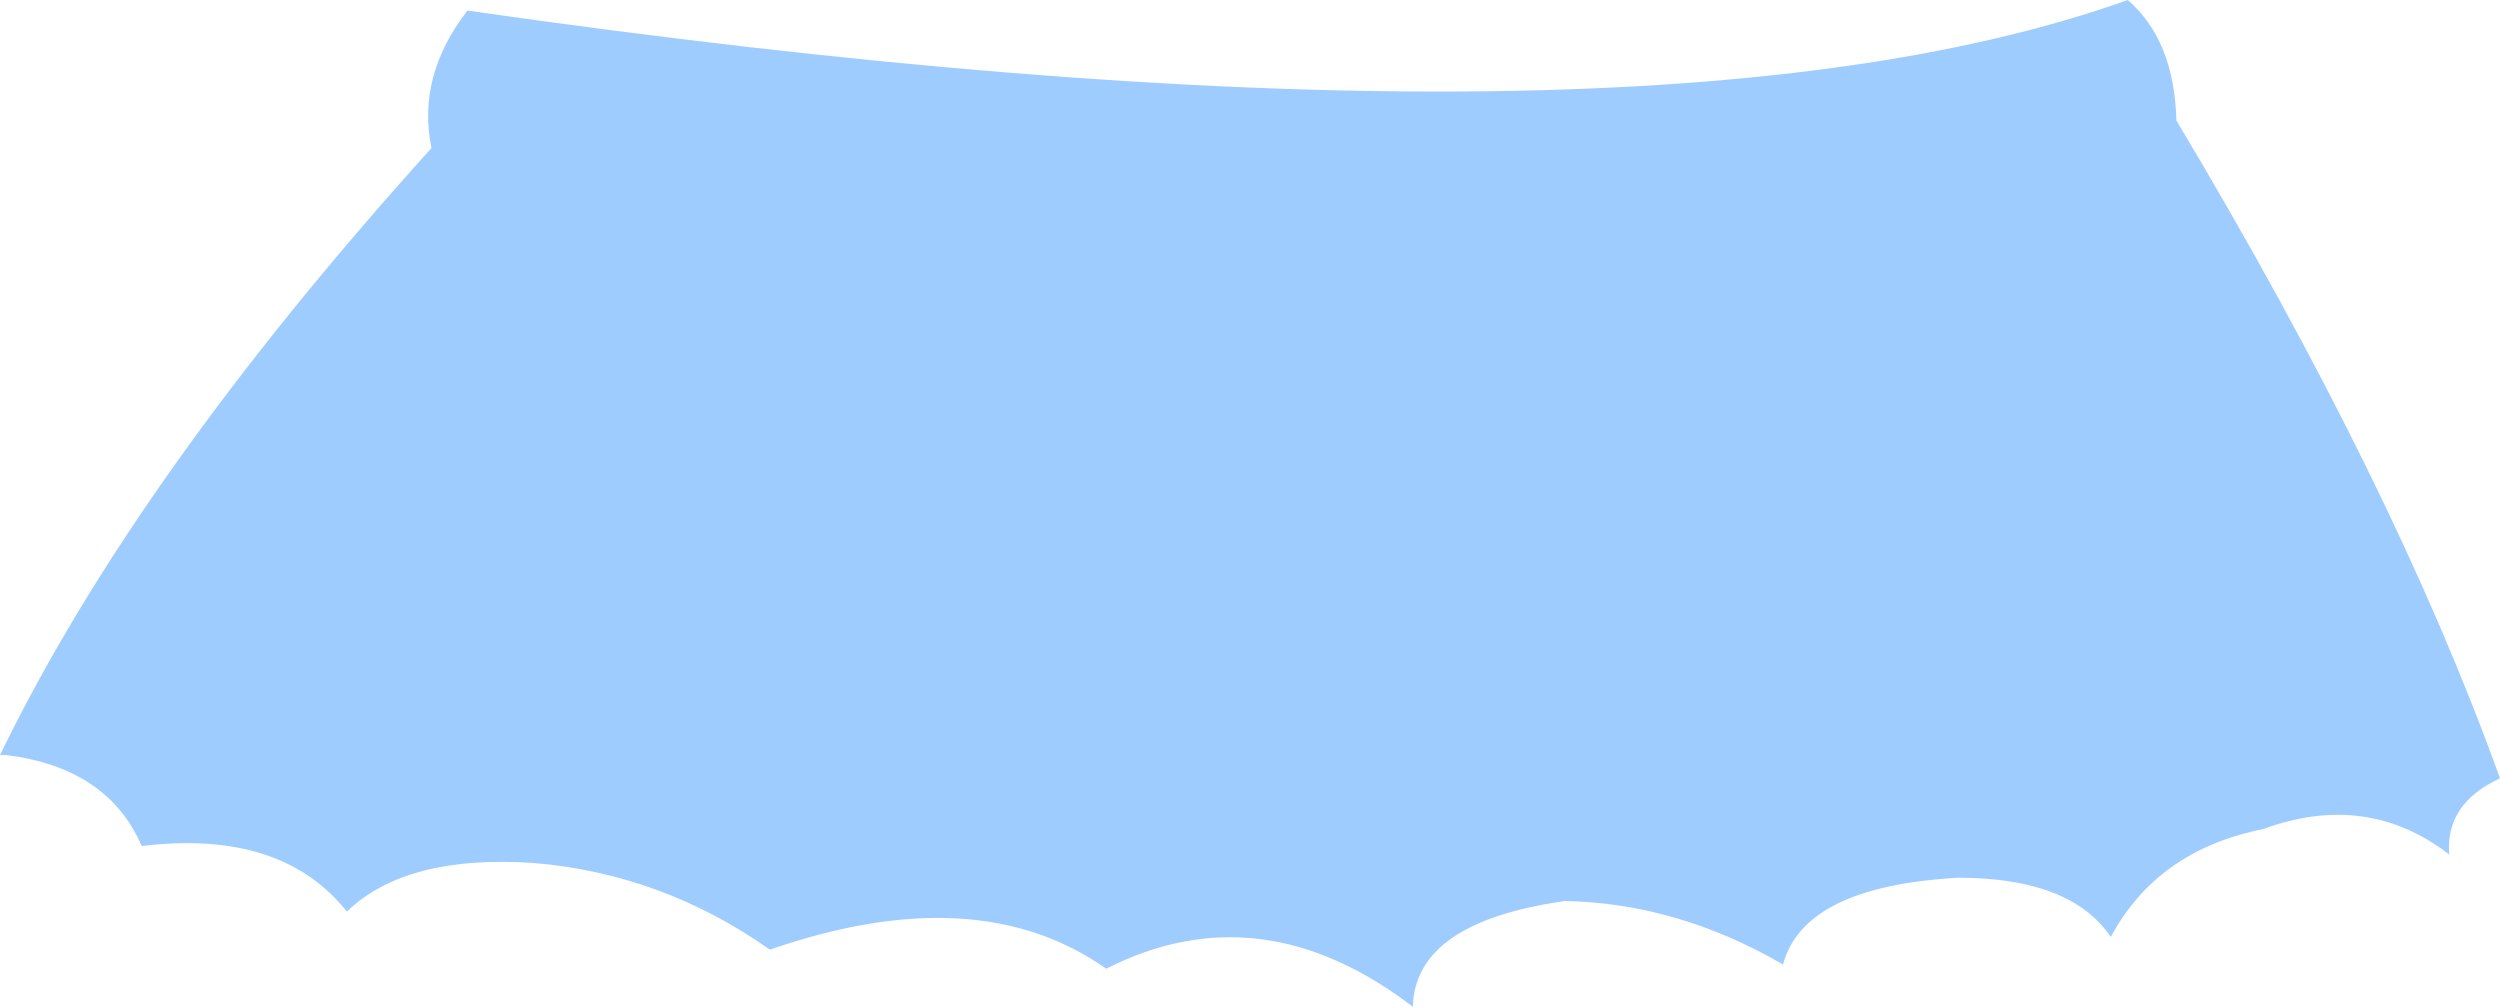 <?xml version="1.0" encoding="UTF-8" standalone="no"?>
<svg xmlns:xlink="http://www.w3.org/1999/xlink" height="23.8px" width="59.1px" xmlns="http://www.w3.org/2000/svg">
  <g transform="matrix(1.0, 0.0, 0.0, 1.0, 29.55, 11.9)">
    <path d="M29.55 6.5 Q28.25 7.1 28.35 8.3 26.4 6.8 23.95 7.7 21.45 8.2 20.35 10.25 19.4 8.85 16.75 8.85 13.1 9.05 12.6 10.9 10.1 9.45 7.45 9.4 3.9 9.9 3.85 11.9 0.25 9.15 -3.4 11.0 -6.45 8.85 -11.35 10.55 -13.9 8.75 -16.95 8.5 -19.95 8.3 -21.35 9.65 -22.9 7.7 -26.2 8.1 -27.0 6.25 -29.4 5.95 L-29.55 5.95 Q-26.35 -0.65 -19.35 -8.4 -19.7 -10.1 -18.5 -11.65 9.0 -7.7 20.75 -11.9 21.85 -10.95 21.9 -9.05 27.05 -0.45 29.55 6.5" fill="#9fccff" fill-rule="evenodd" stroke="none"/>
  </g>
</svg>
